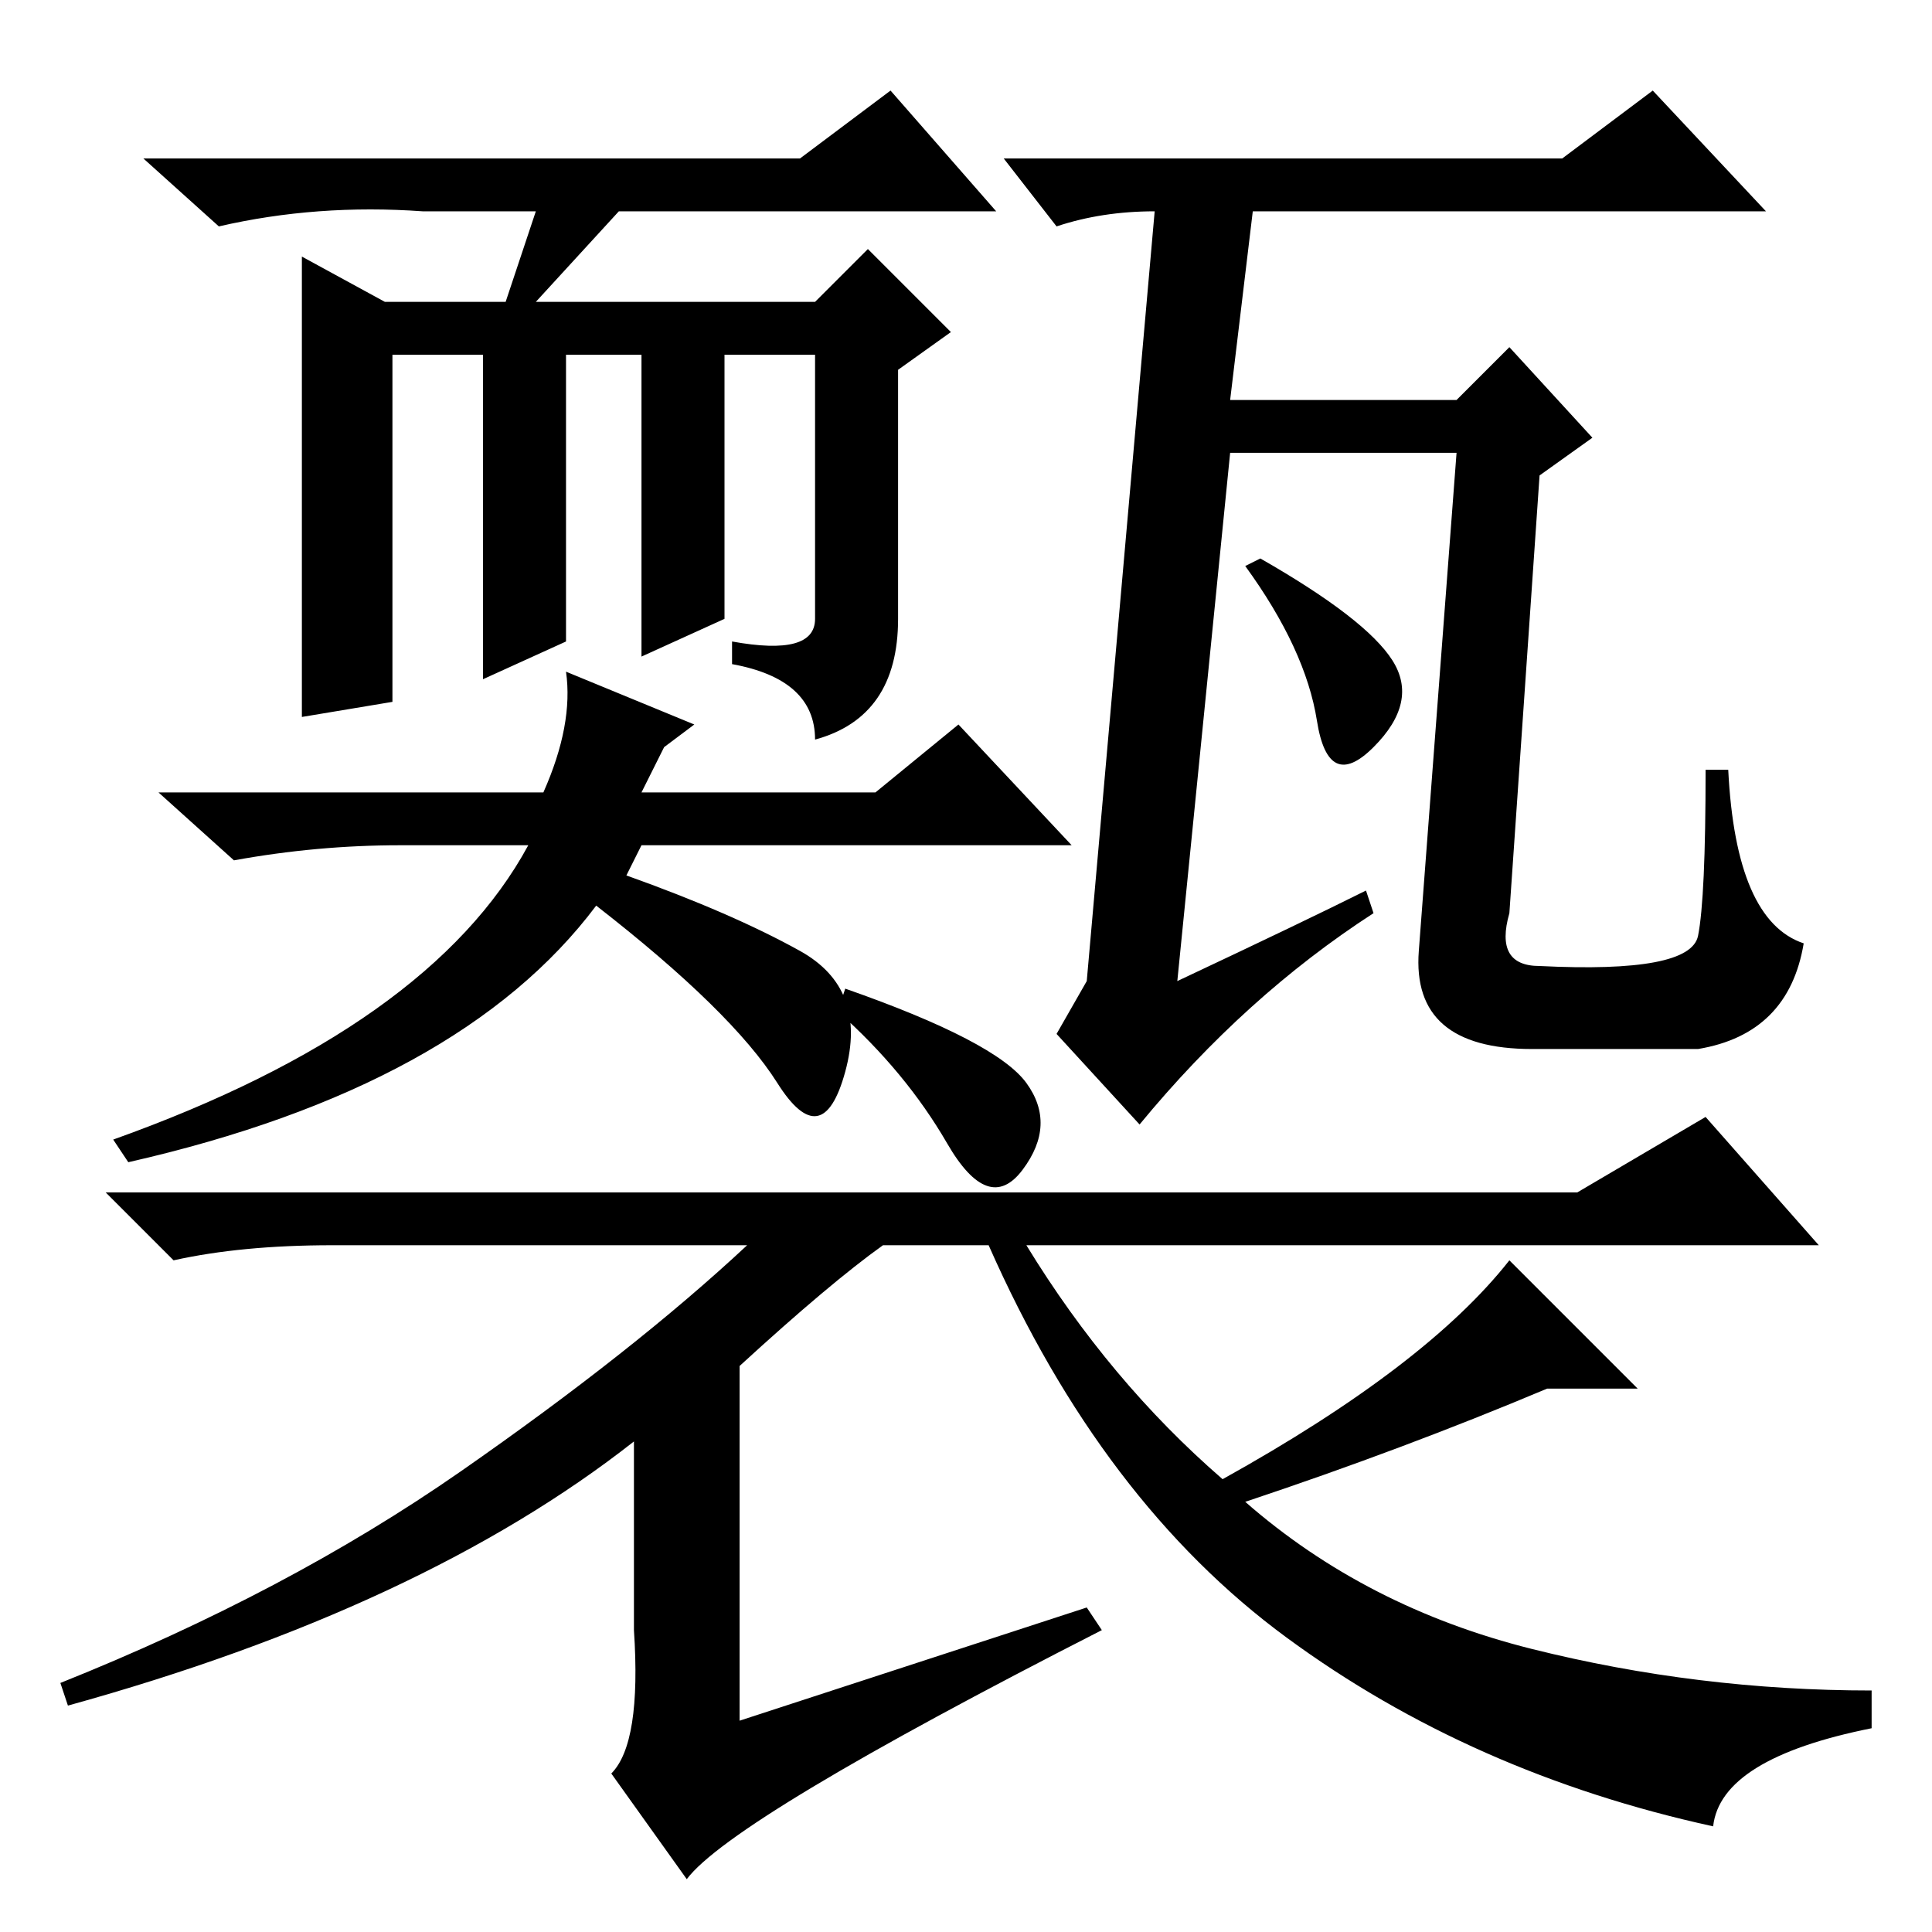 <?xml version="1.0" standalone="no"?>
<!DOCTYPE svg PUBLIC "-//W3C//DTD SVG 1.1//EN" "http://www.w3.org/Graphics/SVG/1.1/DTD/svg11.dtd" >
<svg xmlns="http://www.w3.org/2000/svg" xmlns:xlink="http://www.w3.org/1999/xlink" version="1.1" viewBox="0 -36 256 256">
  <g transform="matrix(1 0 0 -1 0 220)">
   <path fill="currentColor"
d="M119 174q0 -13 -11 -16q0 8 -11 10v3q11 -2 11 3v35h-12v-35l-11 -5v40h-10v-38l-11 -5v43h-12v-46l-12 -2v61l11 -6h16l4 12h-15q-14 1 -27 -2l-10 9h87l12 9l14 -16h-50l-11 -12h37l7 7l11 -11l-7 -5v-33zM53 144q-11 0 -22 -2l-10 9h51q4 9 3 16l17 -7l-4 -3l-3 -6h31
l11 9l15 -16h-57l-2 -4q14 -5 23 -10t6 -16t-9 -1.5t-24 23.5q-18 -24 -62 -34l-2 3q42 15 55 39h-17zM219 244l15 -16h-68l-3 -25h30l7 7l11 -12l-7 -5l-4 -58q-2 -7 4 -7q20 -1 21 4t1 22h3q1 -20 10 -23q-2 -12 -14 -14h-22q-16 0 -15 13l5 66h-30l-7 -70q17 8 25 12
l1 -3q-17 -11 -31 -28l-11 12l4 7l9 102q-7 0 -13 -2l-7 9h74zM167 182q14 -8 17.5 -13.5t-2.5 -11.5t-7.5 3.5t-9.5 20.5zM98 75v-47l46 15l2 -3q-49 -25 -55 -33l-10 14q4 4 3 19v25q-28 -22 -75 -35l-1 3q30 12 53 28t38 30h-55q-12 0 -21 -2l-9 9h195l17 10l15 -17h-105
q11 -18 26 -31q27 15 38 29l17 -17h-12q-19 -8 -40 -15q16 -14 38 -19.5t45 -5.5v-5q-20 -4 -21 -13q-32 7 -56.5 25t-39.5 52h-14q-7 -5 -19 -16zM136 112.5q4 -5.5 -0.5 -11.5t-10 3.5t-14.5 17.5l1 3q20 -7 24 -12.5z" />
  </g>

</svg>
